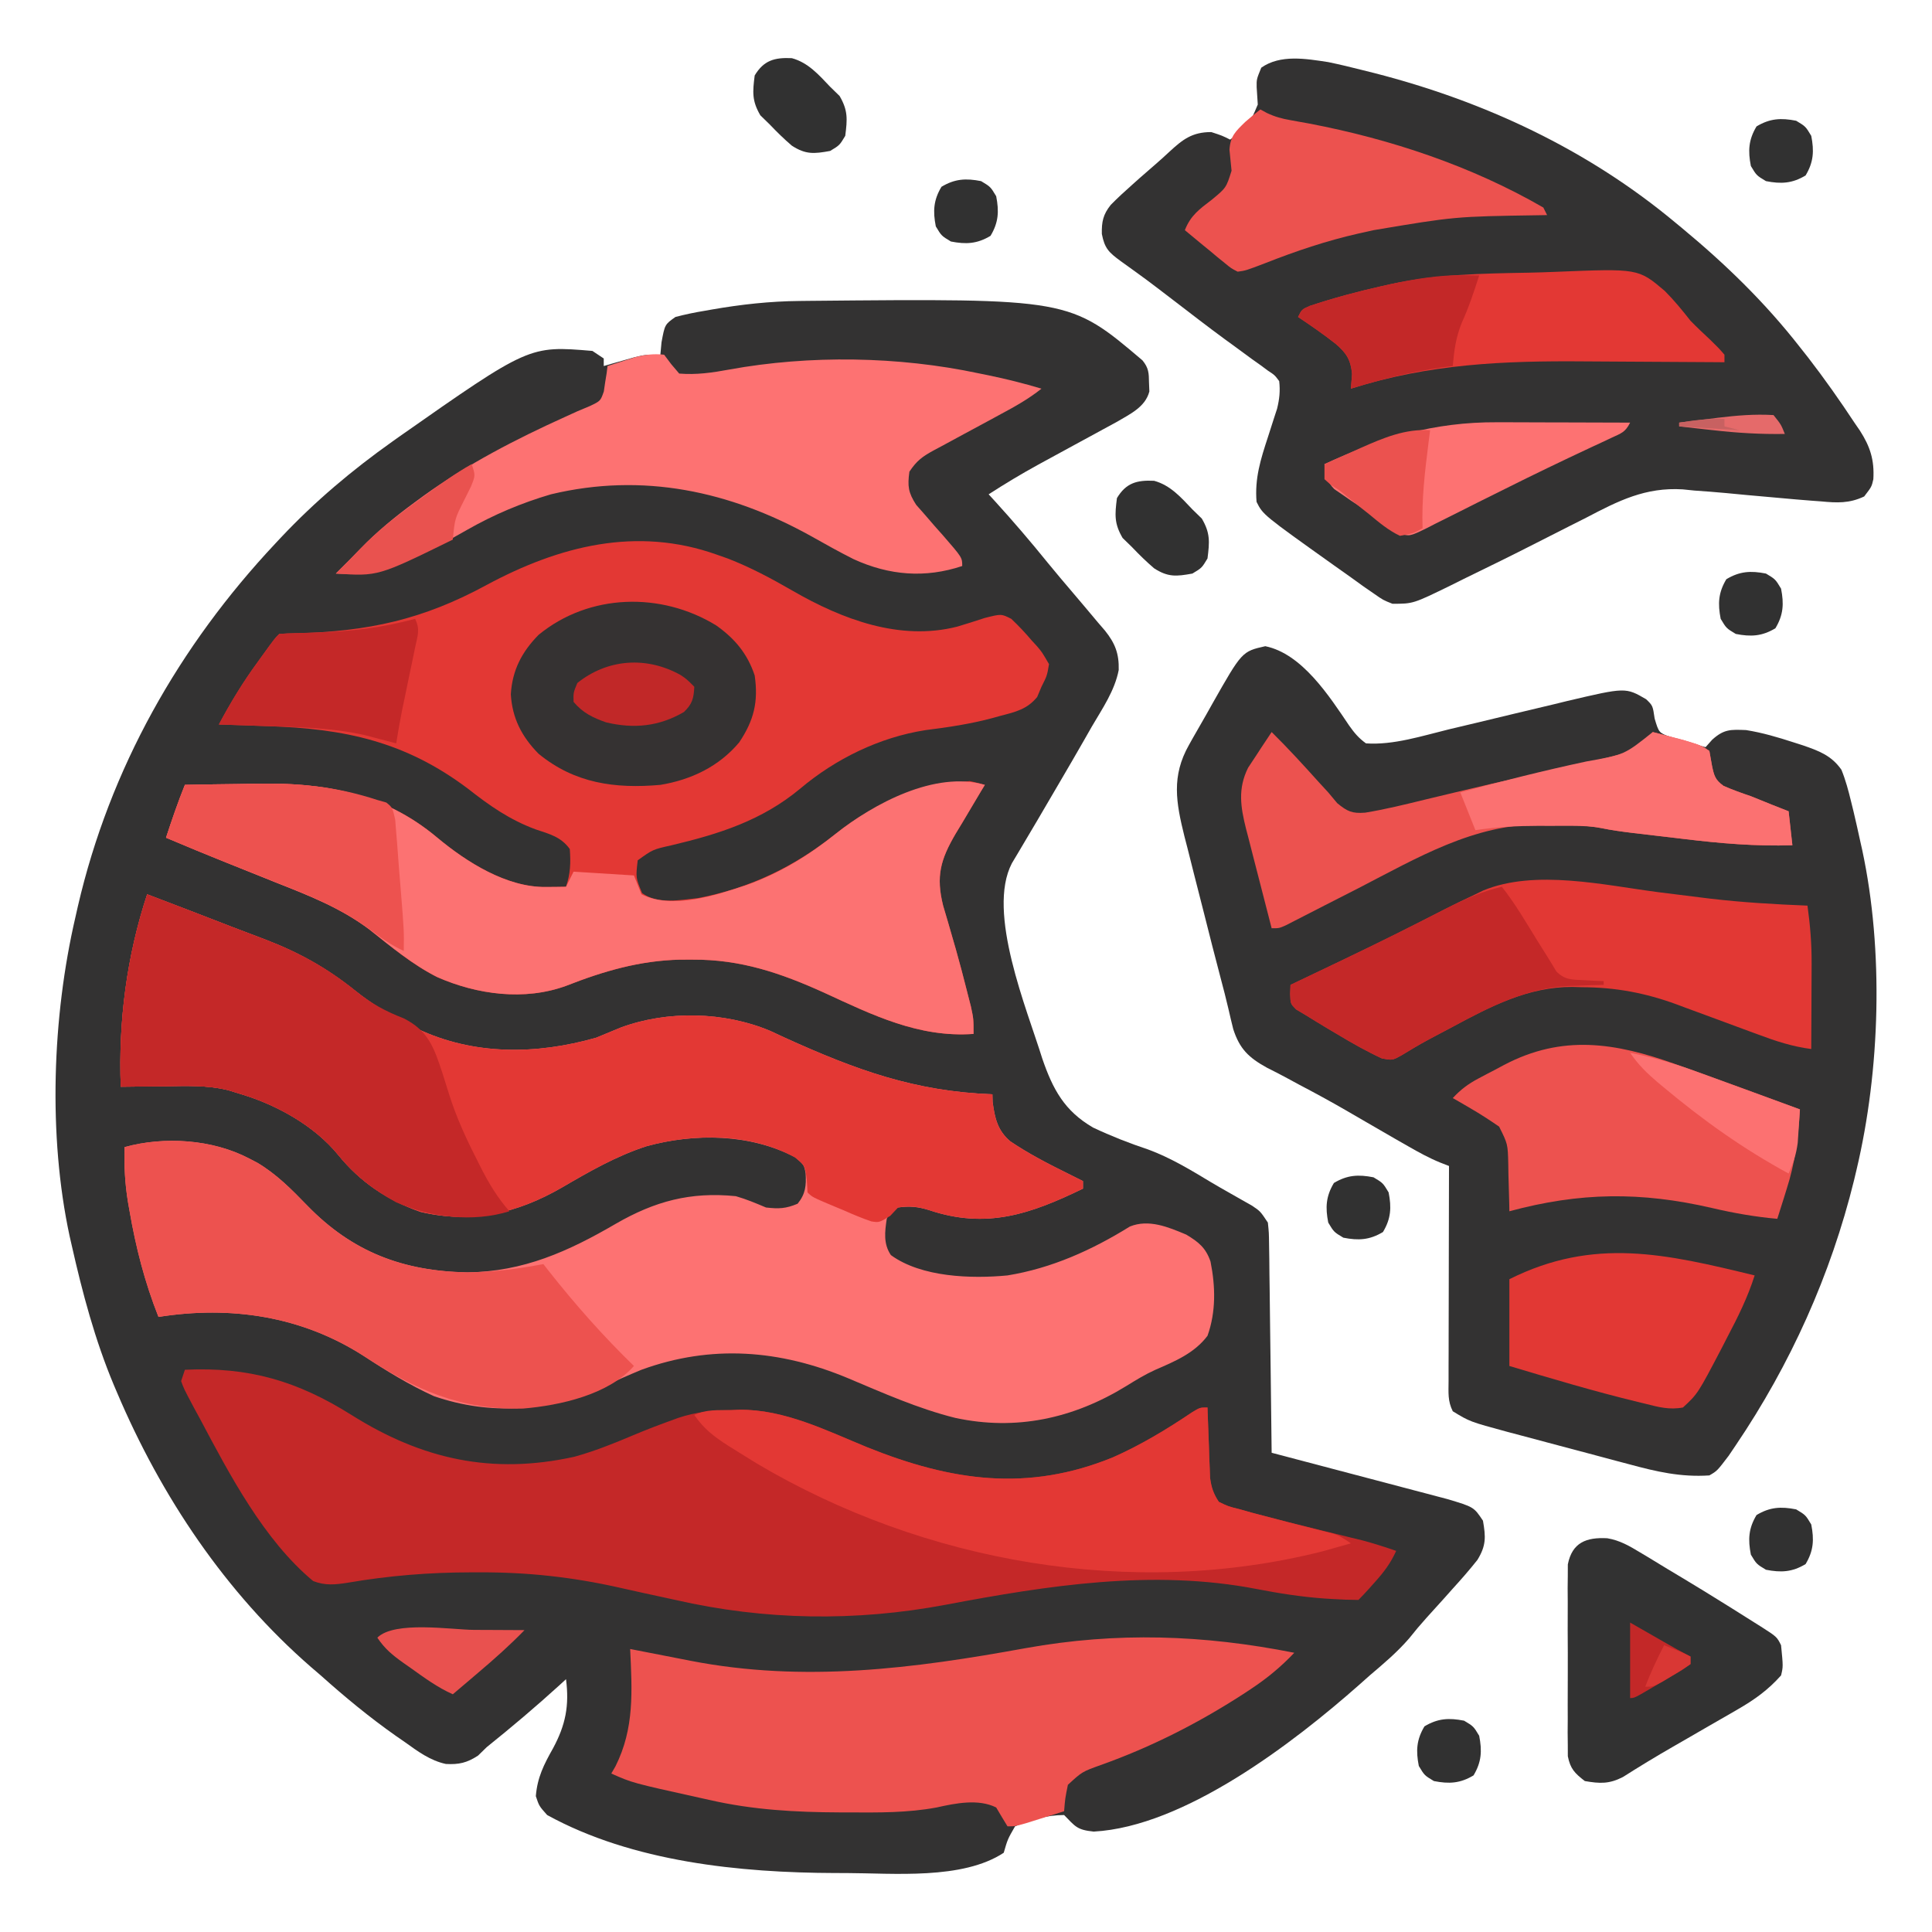 <?xml version="1.0" encoding="UTF-8"?>
<svg version="1.1" xmlns="http://www.w3.org/2000/svg" width="512" height="512">
<path d="M0 0 C0.829 -0.01 1.657 -0.02 2.511 -0.03 C71.596 -0.677 71.596 -0.677 90.922 15.731 C92.584 17.749 92.629 19.084 92.664 21.676 C92.71 22.819 92.71 22.819 92.758 23.984 C91.658 28.16 87.61 29.973 84.061 32.082 C82.923 32.699 81.786 33.317 80.613 33.953 C79.996 34.291 79.378 34.628 78.742 34.976 C76.781 36.047 74.816 37.112 72.852 38.176 C70.27 39.578 67.691 40.982 65.113 42.391 C64.194 42.893 64.194 42.893 63.255 43.405 C58.782 45.862 54.447 48.465 50.164 51.238 C50.709 51.833 51.255 52.427 51.816 53.039 C56.635 58.335 61.264 63.737 65.766 69.305 C67.965 71.995 70.202 74.645 72.46 77.285 C74.711 79.922 76.937 82.581 79.164 85.238 C79.761 85.931 80.358 86.623 80.973 87.336 C83.683 90.707 84.749 93.46 84.635 97.796 C83.579 103.27 80.326 107.985 77.539 112.738 C76.862 113.922 76.186 115.107 75.511 116.293 C73.42 119.956 71.296 123.599 69.164 127.238 C68.82 127.826 68.477 128.413 68.122 129.019 C67.111 130.747 66.098 132.475 65.086 134.203 C64.447 135.294 63.809 136.384 63.151 137.508 C61.931 139.584 60.704 141.655 59.47 143.723 C58.918 144.655 58.366 145.587 57.797 146.547 C57.311 147.36 56.825 148.172 56.325 149.01 C49.552 162.015 60.339 187.679 64.374 200.76 C67.195 208.959 70.255 214.65 77.851 219.061 C82.621 221.307 87.415 223.198 92.419 224.857 C98.367 227.051 103.647 230.258 109.061 233.52 C110.748 234.526 112.456 235.496 114.165 236.465 C115.7 237.337 115.7 237.337 117.266 238.227 C118.616 238.993 118.616 238.993 119.995 239.775 C122.164 241.238 122.164 241.238 124.164 244.238 C124.443 246.915 124.443 246.915 124.483 250.178 C124.513 252.01 124.513 252.01 124.543 253.879 C124.56 255.857 124.56 255.857 124.578 257.875 C124.597 259.238 124.616 260.602 124.637 261.965 C124.688 265.55 124.728 269.136 124.765 272.722 C124.805 276.382 124.856 280.041 124.906 283.701 C125.003 290.88 125.087 298.059 125.164 305.238 C125.767 305.397 126.37 305.555 126.991 305.718 C133.27 307.369 139.547 309.025 145.824 310.683 C148.167 311.301 150.509 311.917 152.852 312.533 C156.221 313.419 159.589 314.309 162.957 315.199 C164.003 315.473 165.049 315.747 166.127 316.03 C167.598 316.42 167.598 316.42 169.098 316.818 C169.958 317.044 170.817 317.271 171.703 317.504 C178.741 319.603 178.741 319.603 181.164 323.238 C181.924 327.567 182.016 329.854 179.691 333.633 C177.607 336.265 175.427 338.758 173.164 341.238 C172.385 342.112 171.607 342.986 170.805 343.887 C169.275 345.597 167.736 347.299 166.188 348.992 C164.59 350.766 163.08 352.555 161.602 354.426 C158.42 358.097 154.866 361.103 151.164 364.238 C149.791 365.46 149.791 365.46 148.391 366.707 C130.912 382.147 102.062 404.319 78.004 405.629 C73.537 405.174 73.147 404.282 70.164 401.238 C65.557 401.267 61.385 402.418 57.164 404.238 C55.202 407.648 55.202 407.648 54.164 411.238 C43.207 418.46 24.925 416.643 12.289 416.613 C11.388 416.612 10.487 416.612 9.559 416.611 C-15.764 416.53 -44.189 413.689 -66.836 401.238 C-68.961 398.863 -68.961 398.863 -69.836 396.238 C-69.433 391.271 -67.703 387.855 -65.273 383.551 C-61.936 377.353 -60.937 372.232 -61.836 365.238 C-62.727 366.056 -62.727 366.056 -63.637 366.891 C-69.868 372.56 -76.269 377.963 -82.836 383.238 C-83.603 383.985 -84.37 384.731 -85.16 385.5 C-88.088 387.402 -90.196 387.898 -93.69 387.706 C-97.875 386.794 -101.085 384.384 -104.523 381.926 C-105.307 381.384 -106.09 380.842 -106.896 380.284 C-113.92 375.349 -120.443 369.955 -126.836 364.238 C-127.693 363.502 -128.55 362.766 -129.434 362.008 C-152.082 342.303 -169.155 316.775 -180.836 289.238 C-181.106 288.606 -181.376 287.973 -181.654 287.321 C-186.669 275.355 -189.987 262.876 -192.836 250.238 C-193.018 249.44 -193.2 248.641 -193.388 247.819 C-199.127 221.159 -197.983 189.652 -191.836 163.238 C-191.627 162.311 -191.418 161.385 -191.203 160.43 C-182.752 123.92 -164.391 91.453 -138.836 64.238 C-138.344 63.712 -137.852 63.186 -137.345 62.644 C-128.302 53.055 -118.578 44.867 -107.836 37.238 C-107.259 36.828 -106.683 36.417 -106.089 35.994 C-71.596 11.818 -71.596 11.818 -54.836 13.238 C-53.846 13.898 -52.856 14.558 -51.836 15.238 C-51.836 15.898 -51.836 16.558 -51.836 17.238 C-51.088 17.022 -50.341 16.805 -49.57 16.582 C-48.585 16.304 -47.601 16.025 -46.586 15.738 C-45.611 15.46 -44.637 15.181 -43.633 14.895 C-40.836 14.238 -40.836 14.238 -36.836 14.238 C-36.681 12.599 -36.681 12.599 -36.523 10.926 C-35.648 6.228 -35.648 6.228 -32.836 4.238 C-30.241 3.563 -27.783 3.039 -25.148 2.613 C-24.466 2.492 -23.783 2.371 -23.08 2.246 C-15.374 0.907 -7.818 0.077 0 0 Z " fill="#333232" transform="translate(211.836,79.762)"/>
<path d="M0 0 C9.745 1.982 16.965 13.236 22.238 21.047 C23.63 23.006 24.741 24.345 26.688 25.75 C33.957 26.262 41.687 23.736 48.688 22.027 C50.979 21.483 53.271 20.94 55.562 20.396 C59.131 19.542 62.699 18.685 66.266 17.822 C69.737 16.985 73.212 16.162 76.688 15.34 C77.742 15.08 78.796 14.821 79.883 14.554 C95.48 10.887 95.48 10.887 100.938 14.057 C102.688 15.75 102.688 15.75 103.188 19.188 C104.307 22.946 104.307 22.946 107.477 24.094 C110.528 25.094 113.569 25.982 116.688 26.75 C117.55 25.779 117.55 25.779 118.43 24.789 C121.571 21.952 123.319 22.067 127.422 22.227 C131.778 22.925 135.87 24.141 140.062 25.5 C140.848 25.752 141.633 26.004 142.442 26.263 C146.693 27.732 150.033 28.944 152.688 32.75 C153.809 35.504 154.548 38.301 155.25 41.188 C155.564 42.462 155.564 42.462 155.884 43.763 C156.514 46.42 157.108 49.082 157.688 51.75 C157.857 52.503 158.027 53.257 158.201 54.033 C163.911 80.692 162.963 112.346 156.688 138.75 C156.473 139.655 156.259 140.56 156.038 141.493 C149.871 166.589 139.157 190.366 124.688 211.75 C123.759 213.127 123.759 213.127 122.812 214.531 C119.747 218.562 119.747 218.562 117.688 219.75 C110.139 220.256 103.685 218.763 96.426 216.793 C94.702 216.338 94.702 216.338 92.943 215.873 C90.525 215.232 88.109 214.585 85.694 213.933 C82.005 212.939 78.31 211.963 74.615 210.99 C72.26 210.363 69.905 209.735 67.551 209.105 C66.451 208.815 65.351 208.524 64.217 208.224 C54.21 205.508 54.21 205.508 49.688 202.75 C48.314 200.003 48.568 197.814 48.574 194.74 C48.574 192.848 48.574 192.848 48.574 190.918 C48.579 189.537 48.585 188.155 48.59 186.773 C48.592 185.364 48.593 183.954 48.594 182.545 C48.598 178.832 48.608 175.12 48.619 171.408 C48.629 167.621 48.634 163.834 48.639 160.047 C48.649 152.615 48.666 145.182 48.688 137.75 C47.92 137.451 47.153 137.151 46.362 136.843 C43.363 135.617 40.658 134.123 37.848 132.512 C36.712 131.863 35.576 131.214 34.406 130.546 C31.933 129.123 29.464 127.693 26.996 126.26 C25.728 125.525 24.46 124.79 23.191 124.055 C22.56 123.688 21.929 123.322 21.278 122.944 C17.261 120.623 13.2 118.412 9.09 116.258 C8.089 115.716 7.088 115.173 6.056 114.615 C4.202 113.611 2.331 112.639 0.442 111.704 C-4.367 109.043 -6.774 106.772 -8.484 101.496 C-8.932 99.686 -9.375 97.874 -9.781 96.054 C-10.406 93.344 -11.112 90.661 -11.824 87.972 C-13.312 82.34 -14.749 76.696 -16.168 71.047 C-17.064 67.492 -17.976 63.941 -18.887 60.391 C-19.462 58.11 -20.036 55.828 -20.609 53.547 C-21.017 51.972 -21.017 51.972 -21.433 50.364 C-23.65 41.415 -24.921 34.454 -20.207 26.141 C-19.886 25.566 -19.565 24.991 -19.234 24.399 C-18.558 23.198 -17.873 22.001 -17.178 20.81 C-16.125 19.001 -15.103 17.176 -14.084 15.348 C-6.177 1.398 -6.177 1.398 0 0 Z " fill="#333232" transform="translate(335.312,171.25)"/>
<path d="M0 0 C7.552 2.865 15.091 5.764 22.619 8.692 C25.537 9.821 28.464 10.925 31.395 12.023 C40.36 15.479 47.622 19.555 55.135 25.556 C59.705 29.169 64.337 32.047 69.562 34.625 C70.205 34.943 70.848 35.262 71.51 35.59 C86.573 42.739 103.2 42.509 119 38 C121.171 37.116 123.338 36.22 125.5 35.312 C137.867 30.73 152.913 31.087 165.051 36.168 C166.369 36.776 167.685 37.387 169 38 C187.785 46.524 203.321 52.221 224 53 C224.019 53.678 224.039 54.356 224.059 55.055 C224.627 59.289 225.353 62.613 228.746 65.47 C233.589 68.74 238.766 71.418 244 74 C245.333 74.666 246.667 75.333 248 76 C248 76.66 248 77.32 248 78 C234.089 84.743 222.424 88.814 207.191 83.68 C204.328 82.792 201.967 82.566 199 83 C196.961 83.871 196.961 83.871 196 86 C195.484 89.441 195.076 92.641 197.098 95.613 C205.201 101.52 218.487 101.912 228 101 C239.724 99.092 250.396 94.268 260.43 88.039 C265.439 86.014 270.59 88.173 275.375 90.188 C278.643 92.155 280.539 93.661 281.8 97.325 C283.114 103.899 283.281 110.63 281 117 C277.545 121.608 272.343 123.777 267.181 126.012 C264.468 127.241 262.003 128.747 259.475 130.315 C245.471 138.922 230.278 142.244 214.125 138.75 C204.34 136.312 195.01 132.145 185.735 128.241 C167.715 120.712 149.566 119.234 131 126 C127.558 127.422 124.165 128.949 120.773 130.487 C106.284 136.991 91.185 138.209 76 133 C69.457 130.018 63.437 126.317 57.438 122.375 C40.976 111.781 22.164 108.969 3 112 C-0.647 102.795 -3.011 93.56 -4.688 83.812 C-4.819 83.064 -4.95 82.316 -5.086 81.545 C-5.892 76.635 -6.118 71.976 -6 67 C4.559 64.079 17.316 64.926 27 70 C27.728 70.378 28.457 70.755 29.207 71.145 C34.354 74.214 38.3 78.232 42.438 82.5 C54.395 94.807 67.827 99.875 84.875 100.188 C99.669 100.015 111.582 94.662 124.188 87.312 C134.507 81.358 143.945 78.782 156 80 C158.799 80.796 161.308 81.867 164 83 C167.372 83.389 169.263 83.31 172.375 82 C174.472 79.419 174.697 77.214 174.492 73.93 C174.099 71.717 174.099 71.717 171.75 69.688 C159.798 63.433 145.145 63.251 132.375 66.75 C124.375 69.318 117.118 73.504 109.888 77.722 C98.014 84.575 85.966 87.358 72.434 84.156 C63.68 81.097 56.445 76.265 50.605 69.035 C44.349 61.366 34.388 55.818 25 53 C23.841 52.64 22.682 52.281 21.488 51.91 C15.881 50.537 10.236 50.786 4.5 50.875 C3.391 50.884 2.283 50.893 1.141 50.902 C-1.573 50.926 -4.286 50.959 -7 51 C-7.64 33.689 -5.425 16.456 0 0 Z " fill="#FD7272" transform="translate(39,237)"/>
<path d="M0 0 C3.023 0.627 6.008 1.34 8.999 2.105 C10.08 2.375 11.161 2.644 12.274 2.922 C41.418 10.397 68.803 23.186 91.999 42.543 C92.861 43.254 92.861 43.254 93.74 43.98 C105.301 53.561 115.736 63.677 124.999 75.543 C126.093 76.929 126.093 76.929 127.21 78.344 C131.558 83.98 135.647 89.785 139.562 95.73 C140.004 96.371 140.446 97.012 140.901 97.672 C143.626 101.923 144.756 105.46 144.454 110.547 C143.999 112.543 143.999 112.543 142.022 115.113 C138.082 116.976 134.848 116.818 130.624 116.418 C129.394 116.328 129.394 116.328 128.139 116.236 C125.423 116.031 122.712 115.791 119.999 115.543 C119.034 115.457 118.068 115.37 117.073 115.281 C115.598 115.15 115.598 115.15 114.093 115.015 C113.099 114.927 112.106 114.839 111.083 114.748 C109.173 114.575 107.265 114.395 105.357 114.204 C102.573 113.939 99.789 113.737 96.999 113.543 C95.997 113.44 94.994 113.338 93.961 113.232 C84.034 112.617 76.893 116.266 68.374 120.73 C66.934 121.459 65.493 122.185 64.05 122.908 C61.12 124.381 58.195 125.865 55.276 127.361 C48.849 130.649 42.366 133.822 35.874 136.98 C34.223 137.803 34.223 137.803 32.54 138.643 C22.474 143.564 22.474 143.564 16.999 143.543 C14.542 142.566 14.542 142.566 12.187 140.918 C11.258 140.278 10.33 139.639 9.374 138.98 C8.248 138.169 7.123 137.356 5.999 136.543 C4.499 135.48 2.999 134.417 1.499 133.355 C-17.289 119.967 -17.289 119.967 -19.001 116.543 C-19.519 110.337 -17.923 105.28 -16.001 99.418 C-15.432 97.667 -14.869 95.915 -14.313 94.16 C-13.936 93.009 -13.936 93.009 -13.552 91.835 C-12.931 89.251 -12.703 87.189 -13.001 84.543 C-14.193 82.946 -14.193 82.946 -15.981 81.773 C-16.641 81.285 -17.3 80.796 -17.98 80.293 C-19.073 79.519 -19.073 79.519 -20.188 78.73 C-21.742 77.589 -23.296 76.447 -24.849 75.304 C-25.68 74.7 -26.512 74.096 -27.369 73.474 C-32.009 70.069 -36.56 66.547 -41.126 63.043 C-47.997 57.778 -47.997 57.778 -55.024 52.726 C-58.192 50.402 -59.256 49.363 -60.001 45.543 C-60.071 42.332 -59.674 40.385 -57.649 37.851 C-55.831 35.996 -53.949 34.261 -52.001 32.543 C-51.342 31.952 -50.684 31.362 -50.005 30.754 C-48.672 29.574 -47.33 28.406 -45.978 27.25 C-44.678 26.128 -43.401 24.979 -42.149 23.804 C-38.577 20.507 -36.093 18.543 -31.001 18.543 C-28.126 19.48 -28.126 19.48 -26.001 20.543 C-21.013 16.756 -21.013 16.756 -18.677 11.25 C-18.767 9.71 -18.866 8.171 -18.974 6.633 C-19.001 4.543 -19.001 4.543 -17.751 1.48 C-12.695 -2.082 -5.92 -0.902 0 0 Z " fill="#333232" transform="translate(352.001,16.457)"/>
<path d="M0 0 C1.4 0.493 1.4 0.493 2.828 0.996 C8.892 3.339 14.448 6.323 20.062 9.562 C33.149 17.105 48.446 22.941 63.668 19.066 C66.1 18.338 68.524 17.577 70.934 16.777 C75.352 15.657 75.352 15.657 78 17 C79.957 18.856 81.649 20.64 83.375 22.688 C83.851 23.205 84.326 23.723 84.816 24.256 C86.148 25.824 86.148 25.824 88 29 C87.477 32.082 87.477 32.082 86 35 C85.625 35.893 85.25 36.787 84.863 37.707 C82.218 40.962 79.1 41.677 75.188 42.688 C74.43 42.898 73.672 43.108 72.892 43.324 C67.065 44.878 61.246 45.741 55.266 46.492 C43.1 48.384 31.433 54.087 22.062 62 C11.913 70.447 0.569 74.017 -12 77 C-16.996 78.114 -16.996 78.114 -21 81 C-21.533 85.586 -21.533 85.586 -19.832 89.691 C-15.65 92.679 -9.853 91.515 -5 91 C8.69 88.403 20.646 82.62 31.5 73.938 C42.079 65.515 53.619 61.355 67 60 C68.343 60.29 69.681 60.615 71 61 C70.636 61.599 70.273 62.199 69.898 62.817 C68.25 65.556 66.625 68.309 65 71.062 C64.428 72.005 63.855 72.948 63.266 73.92 C59.236 80.803 57.988 85.225 59.953 93.059 C60.377 94.521 60.81 95.98 61.25 97.438 C61.709 99.022 62.166 100.606 62.621 102.191 C62.852 102.988 63.082 103.785 63.32 104.606 C64.382 108.346 65.36 112.106 66.312 115.875 C66.639 117.151 66.965 118.427 67.301 119.742 C68 123 68 123 68 127 C53.511 128.045 41.268 122.009 28.395 116.066 C16.905 110.862 6.276 107.233 -6.438 107.312 C-7.546 107.313 -8.655 107.314 -9.797 107.315 C-20.522 107.577 -30.009 110.354 -39.939 114.244 C-50.997 118.301 -63.577 116.591 -74.15 111.934 C-80.663 108.647 -86.364 103.892 -92.049 99.371 C-99.677 93.617 -108.062 90.356 -116.875 86.875 C-118.366 86.276 -119.857 85.676 -121.348 85.074 C-124.224 83.915 -127.103 82.761 -129.983 81.612 C-135.347 79.467 -140.676 77.242 -146 75 C-144.449 70.276 -142.861 65.613 -141 61 C-136.308 60.899 -131.618 60.828 -126.925 60.78 C-125.337 60.76 -123.749 60.733 -122.161 60.698 C-104.308 60.314 -88.365 63.074 -74.25 74.875 C-66.369 81.462 -55.757 88.185 -45.312 88.062 C-44.319 88.053 -43.325 88.044 -42.301 88.035 C-41.542 88.024 -40.782 88.012 -40 88 C-38.815 84.446 -38.734 81.73 -39 78 C-41.321 74.781 -44.333 74.033 -48 72.812 C-54.964 70.239 -60.2 66.552 -66 62 C-82.593 49.523 -98.629 46.094 -119 45.438 C-120.878 45.373 -120.878 45.373 -122.793 45.307 C-125.862 45.201 -128.931 45.099 -132 45 C-128.918 39.221 -125.62 33.783 -121.75 28.5 C-121.304 27.881 -120.858 27.262 -120.398 26.625 C-117.186 22.186 -117.186 22.186 -116 21 C-114.565 20.891 -113.126 20.844 -111.688 20.824 C-92.441 20.383 -77.877 17.181 -61 8 C-41.866 -2.28 -21.312 -7.607 0 0 Z " fill="#E33834" transform="translate(190,147)"/>
<path d="M0 0 C16.954 -0.793 29.78 2.947 44.219 12.023 C62.865 23.743 81.391 27.872 103.234 23.051 C108.49 21.584 113.456 19.623 118.473 17.492 C121.686 16.133 124.91 14.88 128.188 13.688 C129.446 13.229 129.446 13.229 130.73 12.762 C135.505 11.159 139.902 10.755 144.938 10.688 C145.963 10.644 145.963 10.644 147.01 10.6 C158.867 10.459 170.12 16.153 180.875 20.562 C203.148 29.507 223.367 32.456 245.979 23.189 C253.366 19.921 260.2 15.788 266.891 11.285 C269 10 269 10 271 10 C271.02 10.615 271.04 11.23 271.06 11.864 C271.155 14.66 271.265 17.455 271.375 20.25 C271.421 21.702 271.421 21.702 271.469 23.184 C271.507 24.118 271.546 25.053 271.586 26.016 C271.633 27.304 271.633 27.304 271.681 28.618 C272.038 31.284 272.403 32.824 274 35 C276.589 36.241 276.589 36.241 279.723 37.023 C280.893 37.353 282.064 37.683 283.27 38.022 C289.315 39.607 295.365 41.15 301.438 42.625 C303.874 43.219 306.31 43.815 308.746 44.414 C309.805 44.671 310.864 44.929 311.955 45.194 C315.021 46.005 318.003 46.965 321 48 C319.565 51.209 317.783 53.578 315.438 56.188 C314.817 56.882 314.197 57.577 313.559 58.293 C312.721 59.21 311.878 60.122 311 61 C308.646 60.988 306.346 60.902 304 60.75 C302.935 60.683 302.935 60.683 301.849 60.615 C295.827 60.177 289.949 59.255 284.025 58.104 C256.577 52.784 228.695 57.161 201.563 62.286 C177.709 66.771 153.637 66.417 130 61 C126.977 60.338 123.952 59.683 120.927 59.028 C119.016 58.611 117.107 58.186 115.199 57.751 C102.789 54.952 90.779 53.63 78.062 53.688 C77.347 53.687 76.632 53.687 75.896 53.687 C64.8 53.698 54.091 54.556 43.141 56.441 C39.819 56.958 37.21 57.239 34 56 C20.969 45.195 11.811 27.737 4 13 C3.439 11.971 2.879 10.943 2.301 9.883 C-0.31 4.948 -0.31 4.948 -1 3 C-0.67 2.01 -0.34 1.02 0 0 Z " fill="#C42828" transform="translate(49,363)"/>
<path d="M0 0 C7.552 2.865 15.091 5.764 22.619 8.692 C25.537 9.821 28.464 10.925 31.395 12.023 C40.36 15.479 47.622 19.555 55.135 25.556 C59.705 29.169 64.337 32.047 69.562 34.625 C70.205 34.943 70.848 35.262 71.51 35.59 C86.573 42.739 103.2 42.509 119 38 C121.171 37.116 123.338 36.22 125.5 35.312 C137.867 30.73 152.913 31.087 165.051 36.168 C166.369 36.776 167.685 37.387 169 38 C187.785 46.524 203.321 52.221 224 53 C224.019 53.678 224.039 54.356 224.059 55.055 C224.627 59.289 225.353 62.613 228.746 65.47 C233.589 68.74 238.766 71.418 244 74 C245.333 74.666 246.667 75.333 248 76 C248 76.66 248 77.32 248 78 C234.067 84.754 222.44 88.785 207.184 83.684 C204.272 82.772 202.018 82.509 199 83 C198.31 83.735 197.621 84.47 196.91 85.227 C194 87 194 87 191.927 86.688 C189.468 85.846 187.122 84.873 184.75 83.812 C183.922 83.469 183.095 83.125 182.242 82.771 C176.253 80.253 176.253 80.253 175 79 C174.938 77.907 174.876 76.814 174.812 75.688 C174.335 71.914 174.335 71.914 171.688 69.75 C159.915 63.293 145.038 63.28 132.375 66.75 C124.375 69.318 117.118 73.504 109.888 77.722 C98.014 84.575 85.966 87.358 72.434 84.156 C63.68 81.097 56.445 76.265 50.605 69.035 C44.349 61.366 34.388 55.818 25 53 C23.841 52.64 22.682 52.281 21.488 51.91 C15.881 50.537 10.236 50.786 4.5 50.875 C3.391 50.884 2.283 50.893 1.141 50.902 C-1.573 50.926 -4.286 50.959 -7 51 C-7.64 33.689 -5.425 16.456 0 0 Z " fill="#E33834" transform="translate(39,237)"/>
<path d="M0 0 C-0.364 0.599 -0.727 1.199 -1.102 1.817 C-2.75 4.556 -4.375 7.309 -6 10.062 C-6.572 11.005 -7.145 11.948 -7.734 12.92 C-11.764 19.803 -13.012 24.225 -11.047 32.059 C-10.623 33.521 -10.19 34.98 -9.75 36.438 C-9.291 38.022 -8.834 39.606 -8.379 41.191 C-8.148 41.988 -7.918 42.785 -7.68 43.606 C-6.618 47.346 -5.64 51.106 -4.688 54.875 C-4.361 56.151 -4.035 57.427 -3.699 58.742 C-3 62 -3 62 -3 66 C-17.489 67.045 -29.732 61.009 -42.605 55.066 C-54.095 49.862 -64.724 46.233 -77.438 46.312 C-78.546 46.313 -79.655 46.314 -80.797 46.315 C-91.522 46.577 -101.009 49.354 -110.939 53.244 C-121.997 57.301 -134.577 55.591 -145.15 50.934 C-151.663 47.647 -157.364 42.892 -163.049 38.371 C-170.677 32.617 -179.062 29.356 -187.875 25.875 C-189.366 25.276 -190.857 24.676 -192.348 24.074 C-195.224 22.915 -198.103 21.761 -200.983 20.612 C-206.347 18.467 -211.676 16.242 -217 14 C-215.449 9.276 -213.861 4.613 -212 0 C-207.308 -0.101 -202.618 -0.172 -197.925 -0.22 C-196.337 -0.24 -194.749 -0.267 -193.161 -0.302 C-175.308 -0.686 -159.365 2.074 -145.25 13.875 C-137.369 20.462 -126.757 27.185 -116.312 27.062 C-115.319 27.053 -114.325 27.044 -113.301 27.035 C-112.542 27.024 -111.782 27.012 -111 27 C-110.34 25.68 -109.68 24.36 -109 23 C-103.72 23.33 -98.44 23.66 -93 24 C-92.01 26.475 -92.01 26.475 -91 29 C-82.801 33.1 -71.341 29.265 -63.141 26.539 C-54.296 23.37 -46.791 18.771 -39.5 12.938 C-29.584 5.042 -13.174 -3.85 0 0 Z " fill="#FC7272" transform="translate(261,208)"/>
<path d="M0 0 C-3.562 3.768 -7.29 6.827 -11.625 9.688 C-12.594 10.327 -12.594 10.327 -13.583 10.98 C-25.471 18.665 -37.962 25.01 -51.302 29.757 C-56.236 31.53 -56.236 31.53 -60 35 C-60.73 38.61 -60.73 38.61 -61 42 C-63.124 42.67 -65.249 43.336 -67.375 44 C-68.558 44.371 -69.742 44.742 -70.961 45.125 C-74 46 -74 46 -76 46 C-77.019 44.345 -78.018 42.677 -79 41 C-83.72 38.64 -89.777 39.881 -94.754 40.992 C-102.465 42.439 -110.187 42.35 -118 42.312 C-118.778 42.311 -119.555 42.309 -120.356 42.307 C-132.159 42.26 -143.463 41.651 -155 39 C-155.9 38.802 -156.8 38.604 -157.727 38.399 C-175.459 34.474 -175.459 34.474 -181 32 C-180.639 31.377 -180.278 30.755 -179.906 30.113 C-174.821 19.985 -175.494 10.087 -176 -1 C-175.254 -0.854 -174.509 -0.708 -173.74 -0.557 C-170.327 0.111 -166.914 0.774 -163.5 1.438 C-161.74 1.783 -161.74 1.783 -159.945 2.135 C-129.909 7.956 -100.957 4.191 -71.207 -1.223 C-46.999 -5.574 -24.098 -4.781 0 0 Z " fill="#ED524F" transform="translate(343,438)"/>
<path d="M0 0 C0.619 0.825 1.238 1.65 1.875 2.5 C2.576 3.325 3.277 4.15 4 5 C8.582 5.37 12.776 4.764 17.254 3.933 C38.581 0.042 62.162 0.416 83.375 4.938 C84.63 5.192 84.63 5.192 85.91 5.451 C90.678 6.435 95.338 7.599 100 9 C96.672 11.668 93.083 13.682 89.336 15.688 C88.036 16.393 86.737 17.099 85.438 17.805 C83.4 18.907 81.362 20.007 79.321 21.103 C77.343 22.166 75.371 23.239 73.398 24.312 C72.787 24.638 72.175 24.963 71.546 25.298 C68.47 26.98 66.989 28.017 65 31 C64.48 34.827 64.681 36.505 66.793 39.781 C67.583 40.678 68.373 41.576 69.188 42.5 C70.005 43.447 70.822 44.395 71.664 45.371 C72.435 46.239 73.206 47.106 74 48 C79 53.765 79 53.765 79 56 C69.194 59.269 59.686 58.517 50.22 54.186 C46.383 52.26 42.644 50.159 38.902 48.055 C17.4 36.128 -5.645 31.168 -30 37 C-37.861 39.31 -45.044 42.339 -52.156 46.387 C-62.993 52.535 -74.173 58.855 -87 58 C-85.847 56.847 -84.692 55.694 -83.536 54.543 C-82.511 53.513 -81.496 52.472 -80.492 51.421 C-76.06 46.841 -71.324 42.951 -66.188 39.188 C-65.362 38.582 -64.537 37.977 -63.687 37.353 C-51.977 28.93 -39.351 22.404 -26.234 16.473 C-25.167 15.987 -24.1 15.501 -23 15 C-21.349 14.308 -21.349 14.308 -19.664 13.602 C-16.859 12.259 -16.859 12.259 -15.977 9.738 C-15.803 8.538 -15.803 8.538 -15.625 7.312 C-15.494 6.504 -15.362 5.696 -15.227 4.863 C-15.152 4.248 -15.077 3.634 -15 3 C-13.44 2.491 -11.877 1.993 -10.312 1.5 C-9.442 1.222 -8.572 0.943 -7.676 0.656 C-4.954 -0.011 -2.787 -0.305 0 0 Z " fill="#FD7272" transform="translate(176,94)"/>
<path d="M0 0 C0.728 0.378 1.457 0.755 2.207 1.145 C7.354 4.214 11.3 8.232 15.438 12.5 C27.329 24.739 40.72 29.869 57.688 30.188 C64.597 30.15 71.217 29.262 78 28 C78.473 28.606 78.946 29.212 79.434 29.836 C86.444 38.719 93.88 47.115 102 55 C95.232 62.633 82.351 65.47 72.586 66.285 C56.093 66.706 44.006 61.291 30.438 52.375 C13.976 41.781 -4.836 38.969 -24 42 C-27.647 32.795 -30.011 23.56 -31.688 13.812 C-31.819 13.064 -31.95 12.316 -32.086 11.545 C-32.892 6.635 -33.118 1.976 -33 -3 C-22.441 -5.921 -9.684 -5.074 0 0 Z " fill="#ED524F" transform="translate(66,307)"/>
<path d="M0 0 C7.552 2.865 15.091 5.764 22.619 8.692 C25.537 9.821 28.464 10.925 31.395 12.023 C40.395 15.492 47.85 19.562 55.348 25.67 C59.414 28.966 63.077 30.957 68 32.875 C74.5 36.161 75.996 40.607 78.188 47.188 C78.805 49.137 79.418 51.087 80.027 53.039 C81.906 59.007 84.415 64.494 87.25 70.062 C87.663 70.888 88.075 71.714 88.501 72.565 C90.648 76.752 92.876 80.439 96 84 C86.292 87.014 75.099 85.616 65.977 81.621 C59.961 78.345 54.912 74.367 50.605 69.035 C44.349 61.366 34.388 55.818 25 53 C23.841 52.64 22.682 52.281 21.488 51.91 C15.881 50.537 10.236 50.786 4.5 50.875 C3.391 50.884 2.283 50.893 1.141 50.902 C-1.573 50.926 -4.286 50.959 -7 51 C-7.64 33.689 -5.425 16.456 0 0 Z " fill="#C42828" transform="translate(39,237)"/>
<path d="M0 0 C3.655 0.465 7.311 0.922 10.969 1.371 C11.849 1.479 12.729 1.587 13.635 1.699 C22.239 2.718 30.847 3.213 39.5 3.562 C40.22 8.728 40.62 13.679 40.598 18.906 C40.596 19.888 40.596 19.888 40.593 20.89 C40.588 22.947 40.575 25.005 40.562 27.062 C40.557 28.471 40.553 29.88 40.549 31.289 C40.537 34.714 40.521 38.138 40.5 41.562 C35.469 40.915 31.072 39.459 26.355 37.691 C25.586 37.409 24.817 37.127 24.024 36.836 C20.757 35.636 17.494 34.424 14.23 33.213 C11.836 32.326 9.44 31.446 7.043 30.566 C6.321 30.296 5.599 30.025 4.855 29.745 C-3.498 26.683 -11.424 25.201 -20.312 25.188 C-21.125 25.163 -21.938 25.139 -22.775 25.113 C-34.434 25.059 -44.388 30.204 -54.438 35.625 C-55.438 36.154 -56.439 36.683 -57.471 37.229 C-62.895 40.098 -62.895 40.098 -68.145 43.268 C-70.5 44.562 -70.5 44.562 -73.273 44.059 C-77.384 42.153 -81.245 39.959 -85.125 37.625 C-85.875 37.182 -86.625 36.739 -87.398 36.283 C-89.447 35.065 -91.475 33.819 -93.5 32.562 C-94.333 32.066 -95.165 31.57 -96.023 31.059 C-97.5 29.562 -97.5 29.562 -97.592 26.969 C-97.562 26.175 -97.531 25.381 -97.5 24.562 C-96.553 24.111 -96.553 24.111 -95.586 23.651 C-92.556 22.207 -89.528 20.76 -86.5 19.312 C-85.381 18.778 -84.262 18.243 -83.109 17.692 C-77.317 14.912 -71.546 12.099 -65.812 9.199 C-64.752 8.663 -63.691 8.126 -62.598 7.573 C-60.582 6.549 -58.569 5.52 -56.559 4.485 C-53.892 3.131 -51.209 1.83 -48.5 0.562 C-47.485 0.066 -47.485 0.066 -46.449 -0.441 C-32.689 -6.162 -14.254 -1.84 0 0 Z " fill="#E23834" transform="translate(439.5,236.438)"/>
<path d="M0 0 C0.02 0.615 0.04 1.23 0.06 1.864 C0.155 4.66 0.265 7.455 0.375 10.25 C0.421 11.702 0.421 11.702 0.469 13.184 C0.507 14.118 0.546 15.053 0.586 16.016 C0.617 16.874 0.649 17.733 0.681 18.618 C1.023 21.174 1.615 22.832 3 25 C5.434 26.195 5.434 26.195 8.438 26.938 C9.589 27.264 10.74 27.59 11.926 27.926 C14.94 28.729 17.96 29.51 20.98 30.293 C21.831 30.514 22.682 30.735 23.559 30.963 C25.25 31.399 26.943 31.828 28.638 32.25 C29.42 32.448 30.202 32.647 31.008 32.852 C32.054 33.112 32.054 33.112 33.122 33.377 C35 34 35 34 38 36 C36.376 36.463 34.751 36.92 33.125 37.375 C32.22 37.63 31.315 37.885 30.383 38.148 C-19.982 50.827 -75.079 41.144 -119.445 14.832 C-121.177 13.771 -122.904 12.702 -124.625 11.625 C-125.425 11.125 -126.225 10.625 -127.049 10.111 C-130.783 7.7 -133.443 5.697 -136 2 C-132.884 0.442 -129.606 0.732 -126.188 0.688 C-125.495 0.658 -124.802 0.629 -124.088 0.6 C-112.181 0.46 -100.927 6.134 -90.125 10.562 C-67.852 19.507 -47.633 22.456 -25.021 13.189 C-17.634 9.921 -10.8 5.788 -4.109 1.285 C-2 0 -2 0 0 0 Z " fill="#E33834" transform="translate(320,373)"/>
<path d="M0 0 C0.625 0.222 1.251 0.445 1.895 0.674 C12.29 4.377 22.652 8.167 33 12 C32.585 19.411 31.726 26.186 29.438 33.25 C29.204 34.007 28.97 34.763 28.729 35.543 C28.163 37.365 27.583 39.183 27 41 C21.078 40.469 15.477 39.489 9.692 38.133 C-9.186 33.765 -25.331 33.949 -44 39 C-44.014 38.123 -44.014 38.123 -44.028 37.228 C-44.082 34.568 -44.166 31.909 -44.25 29.25 C-44.264 28.33 -44.278 27.409 -44.293 26.461 C-44.419 21.177 -44.419 21.177 -46.719 16.562 C-49.191 14.869 -51.656 13.252 -54.25 11.75 C-55.142 11.229 -56.034 10.708 -56.953 10.172 C-57.629 9.785 -58.304 9.398 -59 9 C-56.908 6.741 -54.916 5.247 -52.199 3.809 C-51.469 3.421 -50.739 3.034 -49.986 2.635 C-49.228 2.24 -48.469 1.845 -47.688 1.438 C-46.567 0.839 -46.567 0.839 -45.424 0.229 C-29.915 -7.927 -15.956 -5.683 0 0 Z " fill="#ED524F" transform="translate(444,282)"/>
<path d="M0 0 C4.342 4.28 8.426 8.749 12.5 13.281 C13.325 14.178 14.15 15.076 15 16 C15.784 16.938 16.567 17.877 17.375 18.844 C20.071 21.058 21.332 21.63 24.785 21.364 C30.086 20.493 35.285 19.215 40.5 17.938 C42.495 17.458 44.49 16.981 46.485 16.504 C47.869 16.174 49.252 15.842 50.635 15.51 C55.586 14.325 60.547 13.189 65.516 12.082 C66.209 11.927 66.902 11.773 67.616 11.613 C70.95 10.871 74.284 10.132 77.619 9.398 C83.001 8.198 88.377 6.976 93.703 5.547 C94.85 5.243 94.85 5.243 96.021 4.933 C98.507 3.761 99.525 2.28 101 0 C102.751 0.453 104.501 0.913 106.25 1.375 C107.712 1.758 107.712 1.758 109.203 2.148 C113.903 3.579 113.903 3.579 116 5 C116.227 6.279 116.454 7.558 116.688 8.875 C117.244 11.556 117.519 12.654 119.77 14.273 C122.148 15.315 124.539 16.171 127 17 C128.857 17.742 130.712 18.492 132.562 19.25 C134.041 19.835 135.52 20.419 137 21 C137.33 23.97 137.66 26.94 138 30 C128.303 30.299 118.952 29.51 109.34 28.346 C106.976 28.06 104.611 27.784 102.246 27.51 C100.726 27.331 99.207 27.152 97.688 26.973 C96.989 26.89 96.29 26.808 95.569 26.723 C92.799 26.386 90.065 26.013 87.329 25.456 C82.987 24.606 78.599 24.689 74.188 24.625 C73.247 24.588 72.307 24.55 71.338 24.512 C53.699 24.299 38.349 33.464 23.125 41.312 C20.116 42.852 17.106 44.388 14.094 45.919 C12.235 46.866 10.378 47.817 8.525 48.774 C7.696 49.198 6.866 49.623 6.012 50.06 C5.283 50.436 4.554 50.811 3.803 51.198 C2 52 2 52 0 52 C-1.15 47.574 -2.289 43.144 -3.418 38.713 C-3.803 37.208 -4.191 35.703 -4.582 34.2 C-5.146 32.03 -5.699 29.857 -6.25 27.684 C-6.425 27.02 -6.6 26.356 -6.78 25.672 C-8.253 19.788 -8.992 14.999 -6.25 9.473 C-5.516 8.326 -4.766 7.189 -4 6.062 C-3.618 5.474 -3.237 4.886 -2.844 4.279 C-1.91 2.844 -0.957 1.42 0 0 Z " fill="#EC524F" transform="translate(337,194)"/>
<path d="M0 0 C4.918 3.491 8.253 7.448 10.188 13.25 C11.197 20.211 9.993 25.153 6.082 30.988 C0.722 37.388 -6.658 40.904 -14.812 42.25 C-26.851 43.313 -37.538 41.843 -47.086 34.004 C-51.531 29.488 -54.062 24.614 -54.438 18.25 C-54.062 11.886 -51.531 7.012 -47.086 2.496 C-33.668 -8.52 -14.574 -8.95 0 0 Z " fill="#353232" transform="translate(189.812,165.75)"/>
<path d="M0 0 C3.333 0.567 5.809 2.013 8.685 3.751 C9.583 4.285 9.583 4.285 10.5 4.83 C12.403 5.966 14.289 7.126 16.177 8.286 C17.418 9.031 18.66 9.774 19.903 10.515 C23.643 12.756 27.352 15.042 31.052 17.349 C31.712 17.76 32.372 18.171 33.052 18.594 C35.012 19.819 36.967 21.053 38.919 22.29 C39.521 22.668 40.123 23.045 40.743 23.434 C44.935 26.116 44.935 26.116 46.052 28.349 C46.611 34.033 46.611 34.033 46.052 36.349 C42.609 40.209 39.039 42.773 34.571 45.345 C33.652 45.879 33.652 45.879 32.714 46.424 C30.768 47.552 28.817 48.669 26.864 49.786 C24.937 50.899 23.011 52.014 21.085 53.128 C19.833 53.852 18.58 54.574 17.325 55.293 C12.867 57.854 8.485 60.52 4.146 63.276 C0.505 65.141 -1.932 65.041 -5.948 64.349 C-8.615 62.291 -9.799 61.107 -10.456 57.769 C-10.459 56.795 -10.462 55.821 -10.466 54.818 C-10.478 53.71 -10.491 52.602 -10.504 51.46 C-10.496 50.268 -10.488 49.077 -10.479 47.849 C-10.483 46.621 -10.487 45.393 -10.491 44.128 C-10.494 41.532 -10.486 38.937 -10.47 36.341 C-10.448 32.364 -10.469 28.388 -10.495 24.411 C-10.492 21.891 -10.487 19.37 -10.479 16.849 C-10.488 15.657 -10.496 14.465 -10.504 13.238 C-10.491 12.13 -10.479 11.022 -10.466 9.88 C-10.463 8.906 -10.459 7.932 -10.456 6.929 C-9.316 1.139 -5.572 -0.3 0 0 Z " fill="#323232" transform="translate(425.948,407.651)"/>
<path d="M0 0 C2.379 -0.052 4.758 -0.127 7.136 -0.226 C29.061 -1.118 29.061 -1.118 36.078 4.835 C38.568 7.328 40.713 9.964 42.894 12.735 C44.615 14.504 46.401 16.174 48.206 17.86 C50.382 19.992 50.382 19.992 51.894 21.735 C51.894 22.395 51.894 23.055 51.894 23.735 C51.094 23.728 50.295 23.721 49.471 23.714 C41.854 23.654 34.237 23.608 26.619 23.579 C22.705 23.564 18.791 23.543 14.877 23.508 C-6.676 23.324 -26.341 24.158 -47.106 30.735 C-47.003 29.456 -46.9 28.177 -46.794 26.86 C-47.142 23.08 -48.277 21.324 -51.067 18.91 C-54.306 16.36 -57.676 14.02 -61.106 11.735 C-60.106 9.735 -60.106 9.735 -58.016 8.805 C-51.695 6.707 -45.351 5.002 -38.856 3.547 C-38.112 3.38 -37.369 3.214 -36.603 3.042 C-24.485 0.424 -12.356 0.211 0 0 Z " fill="#E33834" transform="translate(405.106,72.265)"/>
<path d="M0 0 C-1.84 5.827 -4.416 10.98 -7.25 16.375 C-7.715 17.282 -8.181 18.19 -8.66 19.125 C-15.051 31.343 -15.051 31.343 -19 35 C-22.586 35.674 -25.487 34.893 -29 34 C-30.009 33.756 -30.009 33.756 -31.038 33.507 C-42.467 30.734 -53.736 27.37 -65 24 C-65 16.41 -65 8.82 -65 1 C-42.553 -10.224 -23.506 -5.706 0 0 Z " fill="#E23834" transform="translate(465,338)"/>
<path d="M0 0 C0.576 0.312 1.152 0.625 1.746 0.946 C3.923 1.964 5.707 2.453 8.062 2.859 C8.849 3.002 9.636 3.145 10.446 3.292 C11.289 3.443 12.132 3.594 13 3.75 C34.519 7.86 55.956 14.998 75 26 C75.495 26.99 75.495 26.99 76 28 C75.175 28.015 74.35 28.029 73.5 28.044 C51.574 28.376 51.574 28.376 30 32 C28.685 32.294 27.37 32.586 26.055 32.875 C17.526 34.813 9.46 37.523 1.328 40.73 C-3.843 42.703 -3.843 42.703 -6 43 C-7.739 42.104 -7.739 42.104 -9.453 40.691 C-10.072 40.192 -10.691 39.692 -11.328 39.178 C-11.962 38.645 -12.597 38.112 -13.25 37.562 C-13.9 37.033 -14.549 36.504 -15.219 35.959 C-16.822 34.651 -18.412 33.327 -20 32 C-18.485 28.108 -16.149 26.433 -12.875 23.938 C-9.049 20.776 -9.049 20.776 -7.625 16.25 C-7.791 14.386 -7.975 12.524 -8.18 10.664 C-7.935 7.039 -6.559 5.818 -4 3.312 C-2.692 2.179 -1.366 1.064 0 0 Z " fill="#EC524F" transform="translate(334,29)"/>
<path d="M0 0 C3.52 4.446 6.359 9.336 9.328 14.156 C10.173 15.521 11.026 16.882 11.885 18.237 C12.765 19.629 13.616 21.038 14.457 22.453 C16.707 24.709 18.562 24.603 21.688 24.75 C22.681 24.807 23.675 24.863 24.699 24.922 C25.458 24.948 26.218 24.973 27 25 C27 25.33 27 25.66 27 26 C25.984 26.026 24.968 26.052 23.922 26.078 C22.531 26.135 21.141 26.192 19.75 26.25 C18.756 26.271 18.756 26.271 17.742 26.293 C6.574 26.82 -3.267 31.847 -12.938 37.062 C-13.938 37.592 -14.939 38.121 -15.971 38.666 C-21.395 41.536 -21.395 41.536 -26.645 44.705 C-29 46 -29 46 -31.773 45.496 C-35.884 43.59 -39.745 41.397 -43.625 39.062 C-44.375 38.62 -45.125 38.177 -45.898 37.721 C-47.947 36.502 -49.975 35.256 -52 34 C-52.833 33.504 -53.665 33.007 -54.523 32.496 C-56 31 -56 31 -56.092 28.406 C-56.062 27.612 -56.031 26.818 -56 26 C-55.053 25.549 -55.053 25.549 -54.086 25.089 C-51.056 23.645 -48.028 22.198 -45 20.75 C-43.883 20.216 -42.765 19.682 -41.614 19.131 C-32.639 14.825 -23.734 10.39 -14.883 5.835 C-9.97 3.34 -5.371 1.265 0 0 Z " fill="#C42828" transform="translate(398,235)"/>
<path d="M0 0 C4.692 -0.101 9.382 -0.172 14.075 -0.22 C15.663 -0.24 17.251 -0.267 18.839 -0.302 C30.16 -0.546 40.176 0.454 51 4 C51.785 4.224 52.569 4.448 53.378 4.679 C55 6 55 6 55.729 9.177 C55.855 10.529 55.959 11.883 56.047 13.238 C56.108 13.956 56.169 14.674 56.232 15.413 C56.422 17.712 56.586 20.012 56.75 22.312 C56.875 23.851 57.001 25.389 57.129 26.928 C58.084 38.718 58.084 38.718 58 44 C54.406 42.385 51.474 40.171 48.316 37.828 C40.738 32.425 32.564 29.117 23.938 25.75 C22.46 25.16 20.982 24.569 19.506 23.977 C16.663 22.837 13.817 21.706 10.968 20.58 C5.615 18.459 0.305 16.239 -5 14 C-3.449 9.276 -1.861 4.613 0 0 Z " fill="#ED524F" transform="translate(49,208)"/>
<path d="M0 0 C1.751 0.453 3.501 0.913 5.25 1.375 C6.712 1.758 6.712 1.758 8.203 2.148 C12.903 3.579 12.903 3.579 15 5 C15.227 6.279 15.454 7.558 15.688 8.875 C16.244 11.556 16.519 12.654 18.77 14.273 C21.148 15.315 23.539 16.171 26 17 C27.857 17.742 29.712 18.492 31.562 19.25 C33.041 19.835 34.52 20.419 36 21 C36.495 25.455 36.495 25.455 37 30 C27.303 30.299 17.952 29.51 8.34 28.346 C5.976 28.06 3.611 27.784 1.246 27.51 C-0.274 27.331 -1.793 27.152 -3.312 26.973 C-4.011 26.89 -4.71 26.808 -5.431 26.723 C-8.197 26.387 -10.924 26.016 -13.653 25.448 C-16.229 24.956 -18.617 24.871 -21.238 24.867 C-22.717 24.865 -22.717 24.865 -24.225 24.863 C-25.244 24.867 -26.263 24.871 -27.312 24.875 C-28.32 24.871 -29.327 24.867 -30.365 24.863 C-36.005 24.871 -41.422 25.16 -47 26 C-48.32 22.7 -49.64 19.4 -51 16 C-39.909 12.99 -28.805 10.188 -17.564 7.788 C-7.504 6.006 -7.504 6.006 0 0 Z " fill="#FB7171" transform="translate(438,194)"/>
<path d="M0 0 C1.011 0.001 2.022 0.003 3.064 0.004 C6.273 0.01 9.482 0.022 12.691 0.035 C14.876 0.04 17.06 0.045 19.244 0.049 C24.581 0.06 29.917 0.077 35.254 0.098 C33.974 2.658 32.931 2.904 30.355 4.102 C29.5 4.505 28.644 4.908 27.763 5.323 C26.811 5.765 25.859 6.206 24.879 6.66 C17.228 10.239 9.629 13.892 2.078 17.676 C-0.302 18.861 -2.683 20.044 -5.064 21.227 C-6.644 22.016 -8.221 22.81 -9.795 23.61 C-12.026 24.741 -14.265 25.853 -16.508 26.961 C-17.18 27.308 -17.852 27.656 -18.544 28.013 C-23.168 30.266 -23.168 30.266 -25.944 29.459 C-26.836 28.785 -26.836 28.785 -27.746 28.098 C-28.406 27.685 -29.065 27.273 -29.745 26.848 C-31.985 25.342 -34.212 23.818 -36.434 22.285 C-37.218 21.764 -38.002 21.242 -38.811 20.705 C-39.556 20.189 -40.302 19.673 -41.07 19.141 C-41.752 18.677 -42.433 18.213 -43.135 17.735 C-45.198 15.638 -45.41 13.97 -45.746 11.098 C-30.612 4.088 -16.786 -0.089 0 0 Z " fill="#FD7272" transform="translate(396.746,111.902)"/>
<path d="M0 0 C1.401 2.802 0.675 4.403 0.039 7.453 C-0.297 9.095 -0.297 9.095 -0.641 10.77 C-0.883 11.918 -1.125 13.067 -1.375 14.25 C-1.842 16.505 -2.308 18.76 -2.773 21.016 C-2.984 22.019 -3.195 23.022 -3.412 24.056 C-4.006 27.029 -4.518 30.007 -5 33 C-5.773 32.795 -6.547 32.59 -7.344 32.379 C-8.385 32.109 -9.427 31.84 -10.5 31.562 C-11.521 31.296 -12.542 31.029 -13.594 30.754 C-22.006 28.892 -30.415 28.714 -39 28.438 C-40.252 28.394 -41.503 28.351 -42.793 28.307 C-45.862 28.201 -48.931 28.099 -52 28 C-48.918 22.221 -45.62 16.783 -41.75 11.5 C-41.304 10.881 -40.858 10.262 -40.398 9.625 C-37.186 5.186 -37.186 5.186 -36 4 C-34.531 3.879 -33.056 3.82 -31.582 3.789 C-30.663 3.763 -29.744 3.736 -28.797 3.709 C-27.812 3.681 -26.827 3.653 -25.812 3.625 C-16.877 3.312 -8.655 2.348 0 0 Z " fill="#C42828" transform="translate(110,164)"/>
<path d="M0 0 C1.145 0.014 1.145 0.014 2.312 0.027 C2.869 0.039 3.426 0.051 4 0.062 C2.629 4.351 1.246 8.523 -0.625 12.625 C-2.204 16.571 -2.63 19.846 -3 24.062 C-3.776 24.16 -4.552 24.258 -5.352 24.359 C-13.866 25.538 -21.793 27.528 -30 30.062 C-29.897 28.784 -29.794 27.505 -29.688 26.188 C-30.036 22.408 -31.171 20.652 -33.961 18.238 C-37.2 15.687 -40.57 13.348 -44 11.062 C-43 9.062 -43 9.062 -40.91 8.133 C-34.589 6.034 -28.244 4.33 -21.75 2.875 C-21.006 2.708 -20.263 2.541 -19.496 2.37 C-13.048 0.977 -6.622 -0.103 0 0 Z " fill="#C32828" transform="translate(388,72.938)"/>
<path d="M0 0 C6.125 1.219 11.9 2.874 17.754 5.039 C18.54 5.325 19.327 5.61 20.137 5.905 C22.614 6.806 25.088 7.716 27.562 8.625 C29.256 9.243 30.949 9.86 32.643 10.477 C36.764 11.978 40.883 13.487 45 15 C44.885 16.896 44.758 18.792 44.625 20.688 C44.555 21.743 44.486 22.799 44.414 23.887 C44.012 26.907 43.259 29.241 42 32 C30.027 25.5 19.4 17.924 8.938 9.188 C8.389 8.731 7.84 8.275 7.275 7.805 C4.462 5.416 2.066 3.066 0 0 Z " fill="#FC7171" transform="translate(432,279)"/>
<path d="M0 0 C-0.144 1.123 -0.289 2.246 -0.438 3.402 C-1.385 10.97 -2.278 18.357 -2 26 C-4.492 27.355 -4.492 27.355 -8 28 C-11.058 26.556 -13.531 24.462 -16.125 22.312 C-16.828 21.756 -17.53 21.2 -18.254 20.627 C-19.568 19.585 -20.875 18.535 -22.172 17.474 C-24.015 15.934 -24.015 15.934 -26.23 14.563 C-26.814 14.047 -27.398 13.531 -28 13 C-28 11.68 -28 10.36 -28 9 C-25.482 7.869 -22.961 6.745 -20.438 5.625 C-19.733 5.308 -19.029 4.991 -18.303 4.664 C-12.362 2.036 -6.622 -0.401 0 0 Z " fill="#EB524F" transform="translate(379,114)"/>
<path d="M0 0 C4.332 1.177 7.143 4.412 10.156 7.586 C11.394 8.793 11.394 8.793 12.656 10.023 C14.902 13.86 14.718 16.166 14.156 20.586 C12.656 23.086 12.656 23.086 10.156 24.586 C5.885 25.369 3.666 25.565 0 23.188 C-2.074 21.415 -3.966 19.563 -5.844 17.586 C-6.669 16.782 -7.494 15.977 -8.344 15.148 C-10.589 11.312 -10.405 9.006 -9.844 4.586 C-7.457 0.609 -4.616 -0.224 0 0 Z " fill="#313131" transform="translate(305.844,127.414)"/>
<path d="M0 0 C4.332 1.177 7.143 4.412 10.156 7.586 C11.394 8.793 11.394 8.793 12.656 10.023 C14.902 13.86 14.718 16.166 14.156 20.586 C12.656 23.086 12.656 23.086 10.156 24.586 C5.885 25.369 3.666 25.565 0 23.188 C-2.074 21.415 -3.966 19.563 -5.844 17.586 C-6.669 16.782 -7.494 15.977 -8.344 15.148 C-10.589 11.312 -10.405 9.006 -9.844 4.586 C-7.457 0.609 -4.616 -0.224 0 0 Z " fill="#313131" transform="translate(209.844,15.414)"/>
<path d="M0 0 C1.559 1.07 1.559 1.07 3.559 3.07 C3.401 6.147 3.047 7.599 0.809 9.758 C-5.751 13.584 -12.431 14.268 -19.828 12.5 C-23.36 11.26 -26.048 9.951 -28.441 7.07 C-28.504 4.633 -28.504 4.633 -27.441 2.07 C-19.376 -4.382 -9.013 -5.059 0 0 Z " fill="#C12828" transform="translate(180.441,178.93)"/>
<path d="M0 0 C1.936 0.007 1.936 0.007 3.91 0.014 C7.065 0.025 10.22 0.042 13.375 0.062 C9.469 4.087 5.339 7.75 1.062 11.375 C0.095 12.2 0.095 12.2 -0.893 13.041 C-2.468 14.383 -4.046 15.723 -5.625 17.062 C-9.679 15.259 -13.157 12.692 -16.75 10.125 C-17.383 9.682 -18.016 9.239 -18.668 8.783 C-21.585 6.705 -23.619 5.071 -25.625 2.062 C-21.089 -2.474 -5.893 -0.039 0 0 Z " fill="#E9514F" transform="translate(125.625,431.938)"/>
<path d="M0 0 C1 3 1 3 -0.215 5.996 C-0.783 7.132 -1.352 8.267 -1.938 9.438 C-4.467 14.461 -4.467 14.461 -5 20 C-24.835 29.744 -24.835 29.744 -36 29 C-34.846 27.846 -33.691 26.692 -32.532 25.542 C-31.516 24.519 -30.512 23.484 -29.52 22.437 C-24.876 17.605 -19.8 13.666 -14.375 9.75 C-13.126 8.833 -13.126 8.833 -11.852 7.898 C-7.995 5.086 -4.165 2.346 0 0 Z " fill="#E9524F" transform="translate(125,123)"/>
<path d="M0 0 C2.5 1.5 2.5 1.5 4 4 C4.791 8.021 4.622 10.964 2.5 14.5 C-1.036 16.622 -3.979 16.791 -8 16 C-10.5 14.5 -10.5 14.5 -12 12 C-12.791 7.979 -12.622 5.036 -10.5 1.5 C-6.964 -0.622 -4.021 -0.791 0 0 Z " fill="#313131" transform="translate(388,456)"/>
<path d="M0 0 C2.5 1.5 2.5 1.5 4 4 C4.791 8.021 4.622 10.964 2.5 14.5 C-1.036 16.622 -3.979 16.791 -8 16 C-10.5 14.5 -10.5 14.5 -12 12 C-12.791 7.979 -12.622 5.036 -10.5 1.5 C-6.964 -0.622 -4.021 -0.791 0 0 Z " fill="#313131" transform="translate(476,400)"/>
<path d="M0 0 C2.5 1.5 2.5 1.5 4 4 C4.791 8.021 4.622 10.964 2.5 14.5 C-1.036 16.622 -3.979 16.791 -8 16 C-10.5 14.5 -10.5 14.5 -12 12 C-12.791 7.979 -12.622 5.036 -10.5 1.5 C-6.964 -0.622 -4.021 -0.791 0 0 Z " fill="#313131" transform="translate(364,312)"/>
<path d="M0 0 C2.5 1.5 2.5 1.5 4 4 C4.791 8.021 4.622 10.964 2.5 14.5 C-1.036 16.622 -3.979 16.791 -8 16 C-10.5 14.5 -10.5 14.5 -12 12 C-12.791 7.979 -12.622 5.036 -10.5 1.5 C-6.964 -0.622 -4.021 -0.791 0 0 Z " fill="#313131" transform="translate(468,152)"/>
<path d="M0 0 C2.5 1.5 2.5 1.5 4 4 C4.791 8.021 4.622 10.964 2.5 14.5 C-1.036 16.622 -3.979 16.791 -8 16 C-10.5 14.5 -10.5 14.5 -12 12 C-12.791 7.979 -12.622 5.036 -10.5 1.5 C-6.964 -0.622 -4.021 -0.791 0 0 Z " fill="#313131" transform="translate(260,48)"/>
<path d="M0 0 C2.5 1.5 2.5 1.5 4 4 C4.791 8.021 4.622 10.964 2.5 14.5 C-1.036 16.622 -3.979 16.791 -8 16 C-10.5 14.5 -10.5 14.5 -12 12 C-12.791 7.979 -12.622 5.036 -10.5 1.5 C-6.964 -0.622 -4.021 -0.791 0 0 Z " fill="#313131" transform="translate(476,32)"/>
<path d="M0 0 C6.875 3.938 6.875 3.938 9.035 5.176 C12.482 7.153 12.482 7.153 16 9 C16 9.66 16 10.32 16 11 C13.547 12.635 11.108 14.148 8.562 15.625 C7.502 16.255 7.502 16.255 6.42 16.898 C1.158 20 1.158 20 0 20 C0 13.4 0 6.8 0 0 Z " fill="#C32828" transform="translate(432,430)"/>
<path d="M0 0 C2 2.5 2 2.5 3 5 C-3.443 5.104 -9.665 4.735 -16.062 4 C-16.928 3.905 -17.794 3.809 -18.686 3.711 C-20.791 3.478 -22.895 3.24 -25 3 C-25 2.67 -25 2.34 -25 2 C-22.334 1.661 -19.667 1.328 -17 1 C-15.884 0.857 -15.884 0.857 -14.746 0.711 C-9.793 0.108 -4.989 -0.306 0 0 Z " fill="#E56A6A" transform="translate(470,110)"/>
<path d="M0 0 C4.75 1.875 4.75 1.875 7 3 C7 3.66 7 4.32 7 5 C4.883 6.508 4.883 6.508 2.125 8.125 C1.22 8.664 0.315 9.203 -0.617 9.758 C-3 11 -3 11 -5 11 C-3.55 7.209 -1.848 3.613 0 0 Z " fill="#D93734" transform="translate(441,436)"/>
<path d="M0 0 C0 0.66 0 1.32 0 2 C1.32 2.33 2.64 2.66 4 3 C-1.28 2.67 -6.56 2.34 -12 2 C-12 1.67 -12 1.34 -12 1 C-7.959 0.366 -4.093 -0.124 0 0 Z " fill="#C86161" transform="translate(457,111)"/>
</svg>
